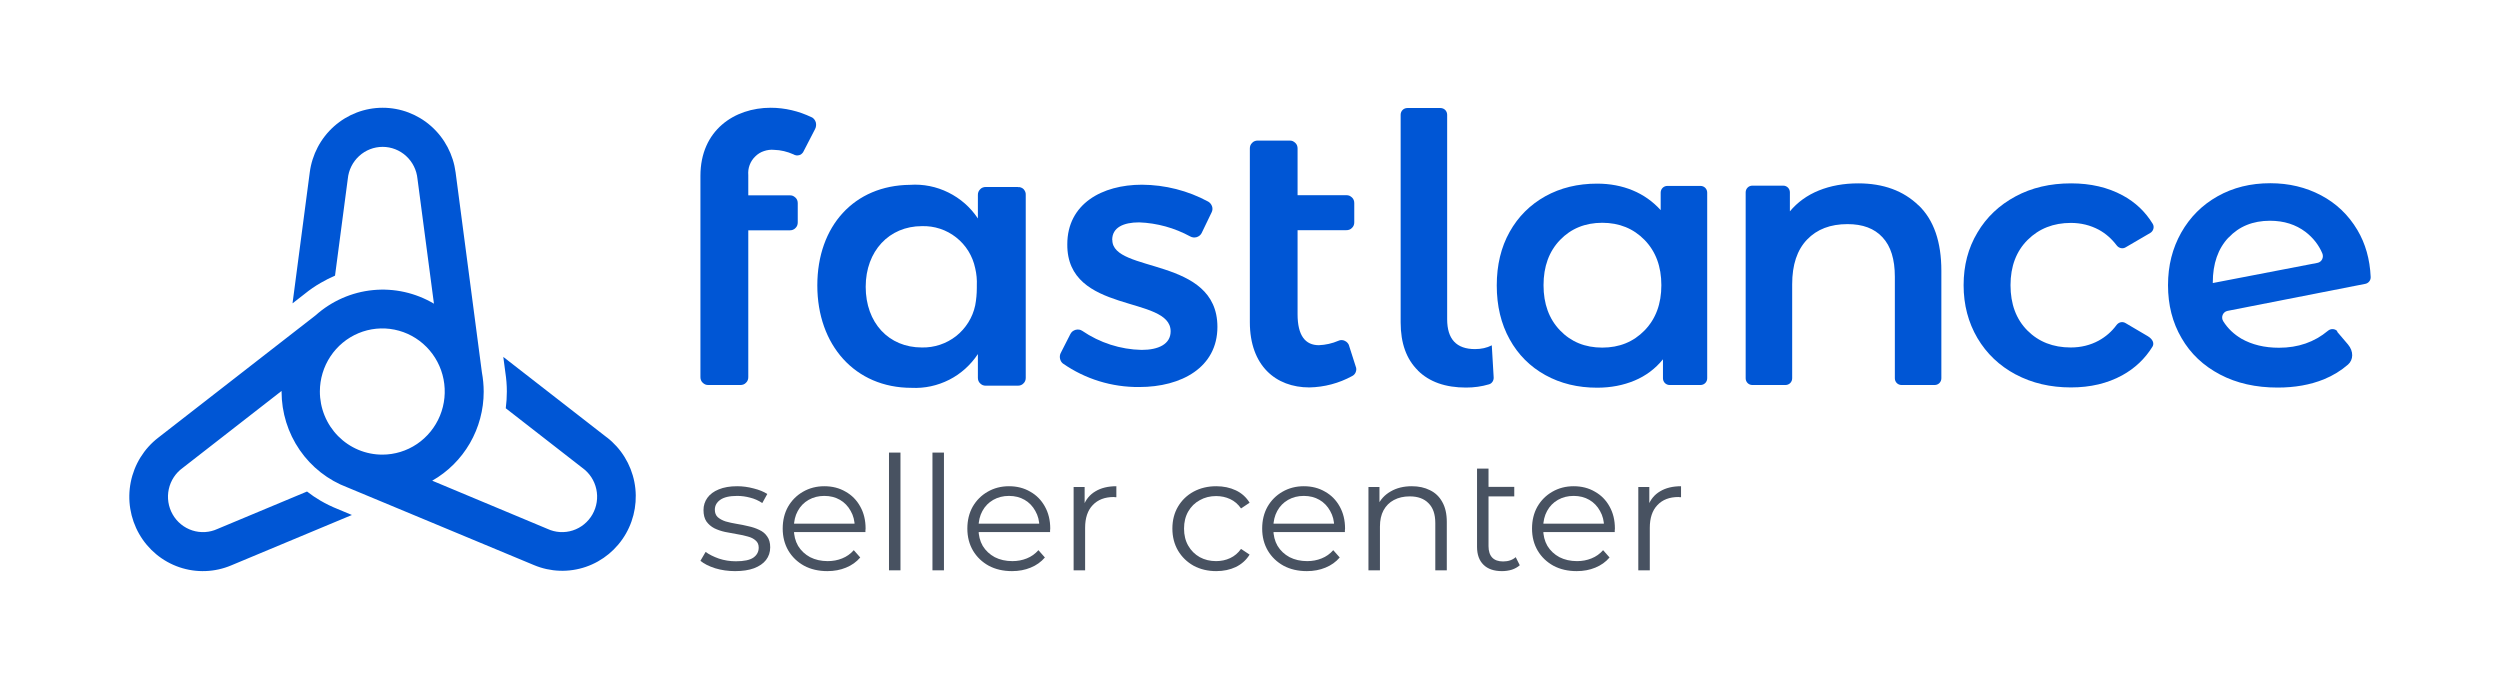 <svg width="232" height="64" viewBox="0 0 232 64" fill="none" xmlns="http://www.w3.org/2000/svg">
<path d="M56.314 40.591L46.706 33.12L46.897 34.565C46.989 35.152 47.035 35.746 47.035 36.342C47.034 36.858 47.001 37.374 46.935 37.887L54.044 43.419C54.704 43.892 55.166 44.597 55.338 45.395C55.511 46.194 55.383 47.03 54.978 47.738C54.574 48.447 53.923 48.977 53.152 49.225C52.381 49.474 51.546 49.423 50.811 49.082L40.11 44.608C41.559 43.783 42.765 42.584 43.605 41.133C44.444 39.681 44.887 38.031 44.887 36.349C44.885 35.745 44.829 35.143 44.719 34.549L42.281 16.007C42.066 14.346 41.261 12.82 40.016 11.715C38.77 10.61 37.17 10 35.512 10C33.855 10 32.254 10.61 31.009 11.715C29.763 12.82 28.958 14.346 28.744 16.007L27.146 28.152L28.285 27.264C28.745 26.89 29.233 26.555 29.745 26.259C30.18 26.007 30.629 25.78 31.09 25.579L32.275 16.594C32.353 15.782 32.728 15.029 33.325 14.481C33.923 13.932 34.701 13.629 35.508 13.629C36.316 13.629 37.094 13.932 37.691 14.481C38.289 15.029 38.663 15.782 38.742 16.594L40.27 28.183C38.562 27.17 36.581 26.728 34.61 26.921C32.639 27.114 30.778 27.931 29.294 29.257L14.688 40.614C13.367 41.631 12.459 43.1 12.133 44.745C11.807 46.39 12.085 48.099 12.915 49.551C13.745 51.004 15.071 52.102 16.643 52.638C18.216 53.174 19.928 53.113 21.46 52.466L32.657 47.791L31.327 47.235C30.782 47.017 30.253 46.759 29.745 46.463C29.308 46.209 28.89 45.925 28.492 45.613L20.191 49.082C19.455 49.423 18.62 49.474 17.85 49.225C17.079 48.977 16.427 48.447 16.023 47.738C15.619 47.03 15.49 46.194 15.663 45.395C15.836 44.597 16.298 43.892 16.958 43.419L26.13 36.28C26.13 36.28 26.13 36.326 26.13 36.349C26.131 38.284 26.718 40.172 27.811 41.76C28.904 43.347 30.451 44.56 32.245 45.234L49.557 52.442C51.088 53.085 52.797 53.142 54.367 52.604C55.936 52.066 57.258 50.969 58.087 49.518C58.915 48.067 59.192 46.361 58.868 44.718C58.543 43.076 57.638 41.609 56.322 40.591H56.314ZM29.684 36.326C29.686 35.168 30.027 34.037 30.664 33.075C31.302 32.113 32.207 31.363 33.266 30.921C34.325 30.479 35.489 30.364 36.613 30.591C37.736 30.818 38.768 31.376 39.577 32.196C40.387 33.015 40.938 34.058 41.161 35.194C41.384 36.33 41.269 37.507 40.83 38.577C40.391 39.646 39.648 40.56 38.696 41.204C37.743 41.847 36.623 42.19 35.478 42.19C34.716 42.19 33.962 42.038 33.259 41.744C32.556 41.449 31.916 41.017 31.378 40.472C30.84 39.928 30.414 39.281 30.123 38.57C29.832 37.858 29.683 37.096 29.684 36.326Z" fill="#0056D5"/>
<path d="M75.324 10.886C74.142 10.312 72.836 10 71.518 10C68.159 10 65 12.085 65 16.317V34.992C65 35.092 65.012 35.179 65.05 35.279C65.087 35.367 65.137 35.454 65.212 35.517C65.274 35.579 65.361 35.641 65.448 35.679C65.535 35.716 65.634 35.729 65.734 35.729H68.707C68.806 35.729 68.893 35.716 68.993 35.679C69.08 35.641 69.167 35.592 69.229 35.517C69.304 35.454 69.354 35.367 69.391 35.279C69.428 35.192 69.441 35.092 69.441 34.992V21.373H73.297C73.396 21.373 73.496 21.36 73.583 21.323C73.67 21.285 73.757 21.235 73.819 21.16C73.894 21.098 73.944 21.011 73.981 20.923C74.018 20.836 74.031 20.736 74.031 20.636V18.863C74.031 18.764 74.018 18.676 73.981 18.576C73.944 18.489 73.894 18.401 73.819 18.339C73.745 18.277 73.67 18.214 73.583 18.177C73.496 18.139 73.396 18.127 73.297 18.127H69.441V16.254C69.416 15.93 69.453 15.618 69.565 15.318C69.677 15.018 69.851 14.744 70.088 14.519C70.311 14.294 70.585 14.12 70.896 14.02C71.195 13.92 71.518 13.87 71.841 13.907C72.451 13.92 73.06 14.07 73.62 14.319C73.707 14.369 73.794 14.407 73.894 14.419C73.993 14.432 74.093 14.419 74.18 14.394C74.279 14.369 74.366 14.319 74.429 14.244C74.503 14.182 74.553 14.095 74.59 14.007L75.635 11.985C75.735 11.798 75.76 11.573 75.71 11.361C75.648 11.149 75.511 10.974 75.324 10.874V10.886Z" fill="#0056D5"/>
<path d="M94.455 17.353H91.482C91.383 17.353 91.296 17.365 91.196 17.403C91.109 17.44 91.022 17.49 90.96 17.565C90.897 17.628 90.835 17.715 90.798 17.802C90.761 17.89 90.748 17.989 90.748 18.089V20.274C90.064 19.238 89.119 18.414 88.012 17.865C86.905 17.315 85.673 17.066 84.442 17.153C79.28 17.203 75.847 20.961 75.847 26.491C75.847 32.021 79.342 35.991 84.591 35.991C85.798 36.053 87.004 35.791 88.086 35.242C89.168 34.693 90.076 33.869 90.748 32.858V35.055C90.748 35.155 90.761 35.242 90.798 35.342C90.835 35.429 90.885 35.517 90.96 35.579C91.022 35.641 91.109 35.704 91.196 35.741C91.283 35.779 91.383 35.791 91.482 35.791H94.455C94.555 35.791 94.641 35.779 94.741 35.741C94.828 35.704 94.915 35.654 94.977 35.579C95.052 35.517 95.102 35.429 95.139 35.342C95.176 35.254 95.189 35.155 95.189 35.055V18.102C95.189 18.002 95.189 17.902 95.151 17.815C95.114 17.727 95.064 17.64 95.002 17.565C94.928 17.49 94.853 17.44 94.754 17.403C94.666 17.365 94.567 17.353 94.467 17.365L94.455 17.353ZM90.649 26.716C90.649 27.265 90.599 27.802 90.499 28.338C90.263 29.462 89.629 30.473 88.733 31.185C87.825 31.896 86.706 32.271 85.549 32.246C82.464 32.246 80.337 29.949 80.337 26.616C80.337 23.283 82.526 20.986 85.549 20.986C86.706 20.948 87.838 21.323 88.733 22.034C89.641 22.746 90.263 23.757 90.499 24.893C90.624 25.417 90.674 25.967 90.649 26.503V26.716Z" fill="#0056D5"/>
<path d="M103.212 22.259C103.212 21.11 104.257 20.636 105.712 20.636C107.379 20.698 108.996 21.148 110.464 21.947C110.638 22.047 110.849 22.059 111.048 22.009C111.247 21.947 111.409 21.822 111.509 21.635L112.441 19.7C112.528 19.525 112.541 19.325 112.479 19.151C112.417 18.963 112.292 18.813 112.13 18.714C110.24 17.69 108.125 17.153 105.973 17.141C102.279 17.141 99.045 18.913 99.045 22.671C98.995 29.187 108.635 27.377 108.635 30.748C108.635 31.946 107.491 32.471 105.948 32.471C103.971 32.433 102.055 31.809 100.426 30.698C100.338 30.636 100.227 30.598 100.127 30.585C100.015 30.573 99.916 30.585 99.804 30.61C99.704 30.636 99.605 30.698 99.517 30.76C99.43 30.835 99.368 30.923 99.319 31.023L98.423 32.783C98.348 32.945 98.336 33.12 98.373 33.294C98.41 33.469 98.498 33.619 98.634 33.731C100.712 35.179 103.187 35.941 105.724 35.916C109.643 35.916 112.976 34.093 112.976 30.336C112.976 23.782 103.224 25.38 103.224 22.271L103.212 22.259Z" fill="#0056D5"/>
<path d="M125.204 32.096C125.179 31.996 125.129 31.909 125.054 31.821C124.992 31.747 124.905 31.684 124.806 31.634C124.706 31.584 124.607 31.559 124.507 31.559C124.407 31.559 124.296 31.572 124.208 31.622C123.636 31.871 123.014 32.009 122.392 32.034C121.136 32.034 120.415 31.147 120.415 29.162V21.36H124.942C125.042 21.36 125.141 21.348 125.228 21.31C125.316 21.273 125.403 21.223 125.465 21.148C125.539 21.085 125.589 20.998 125.626 20.911C125.664 20.823 125.676 20.723 125.676 20.623V18.851C125.676 18.751 125.664 18.664 125.626 18.564C125.589 18.476 125.539 18.389 125.465 18.326C125.39 18.264 125.316 18.202 125.228 18.164C125.141 18.127 125.042 18.114 124.942 18.114H120.415V13.783C120.415 13.683 120.402 13.595 120.365 13.495C120.328 13.408 120.278 13.321 120.203 13.258C120.129 13.196 120.054 13.133 119.967 13.096C119.88 13.058 119.78 13.046 119.681 13.046H116.72C116.621 13.046 116.521 13.058 116.434 13.096C116.347 13.133 116.26 13.183 116.198 13.258C116.123 13.321 116.074 13.408 116.036 13.495C115.999 13.583 115.986 13.683 115.986 13.783V29.899C115.986 33.931 118.387 35.953 121.509 35.953C122.89 35.928 124.258 35.566 125.465 34.905C125.627 34.83 125.751 34.693 125.813 34.53C125.875 34.368 125.888 34.181 125.813 34.019L125.191 32.071L125.204 32.096Z" fill="#0056D5"/>
<path d="M131.585 34.381C130.515 33.332 129.98 31.846 129.98 29.924V10.649C129.98 10.3 130.254 10.025 130.602 10.025H133.674C134.023 10.025 134.296 10.3 134.296 10.649V29.624C134.296 31.472 135.155 32.396 136.884 32.396C137.456 32.396 137.978 32.283 138.438 32.046L138.613 35.03C138.625 35.317 138.451 35.592 138.177 35.666C137.506 35.866 136.797 35.966 136.05 35.966C134.135 35.966 132.654 35.442 131.585 34.393V34.381Z" fill="#0056D5"/>
<path d="M158.428 17.852V35.105C158.428 35.454 158.154 35.729 157.806 35.729H154.945C154.597 35.729 154.323 35.454 154.323 35.105V33.344C153.614 34.218 152.731 34.88 151.686 35.317C150.641 35.754 149.484 35.978 148.215 35.978C146.424 35.978 144.82 35.592 143.402 34.805C141.984 34.019 140.877 32.907 140.093 31.484C139.297 30.049 138.899 28.388 138.899 26.491C138.899 24.593 139.297 22.945 140.093 21.522C140.889 20.099 141.996 19.001 143.402 18.214C144.82 17.428 146.424 17.041 148.215 17.041C149.41 17.041 150.517 17.253 151.512 17.665C152.507 18.077 153.378 18.689 154.111 19.5V17.877C154.111 17.528 154.385 17.253 154.733 17.253H157.806C158.154 17.253 158.428 17.528 158.428 17.877V17.852ZM152.619 30.66C153.651 29.599 154.174 28.201 154.174 26.466C154.174 24.731 153.651 23.332 152.619 22.271C151.586 21.21 150.268 20.674 148.688 20.674C147.108 20.674 145.79 21.21 144.77 22.271C143.75 23.332 143.24 24.731 143.24 26.466C143.24 28.201 143.75 29.599 144.77 30.66C145.79 31.722 147.096 32.258 148.688 32.258C150.28 32.258 151.586 31.722 152.619 30.66Z" fill="#0056D5"/>
<path d="M178.056 19.063C179.462 20.424 180.158 22.446 180.158 25.13V35.105C180.158 35.454 179.885 35.729 179.536 35.729H176.464C176.116 35.729 175.842 35.454 175.842 35.105V25.68C175.842 24.069 175.469 22.846 174.698 22.022C173.939 21.198 172.857 20.798 171.451 20.798C169.859 20.798 168.615 21.273 167.695 22.234C166.774 23.195 166.314 24.568 166.314 26.379V35.105C166.314 35.454 166.04 35.729 165.692 35.729H162.619C162.271 35.729 161.998 35.454 161.998 35.105V17.852C161.998 17.503 162.271 17.228 162.619 17.228H165.48C165.829 17.228 166.102 17.503 166.102 17.852V19.612C166.811 18.764 167.707 18.114 168.789 17.677C169.871 17.241 171.09 17.016 172.446 17.016C174.772 17.016 176.638 17.702 178.044 19.063H178.056Z" fill="#0056D5"/>
<path d="M187.062 34.755C185.544 33.944 184.362 32.82 183.504 31.372C182.658 29.924 182.223 28.301 182.223 26.466C182.223 24.631 182.646 23.02 183.504 21.585C184.35 20.149 185.532 19.038 187.037 18.227C188.542 17.415 190.258 17.016 192.199 17.016C194.015 17.016 195.607 17.39 196.975 18.127C198.157 18.764 199.09 19.65 199.774 20.773C199.948 21.061 199.836 21.448 199.538 21.622L197.249 22.958C196.975 23.12 196.627 23.033 196.428 22.771C195.955 22.147 195.408 21.672 194.774 21.323C193.978 20.898 193.107 20.686 192.174 20.686C190.569 20.686 189.226 21.21 188.169 22.259C187.111 23.308 186.576 24.718 186.576 26.466C186.576 28.214 187.099 29.624 188.144 30.673C189.189 31.722 190.532 32.246 192.161 32.246C193.107 32.246 193.978 32.034 194.761 31.609C195.396 31.26 195.955 30.785 196.416 30.161C196.615 29.899 196.95 29.812 197.236 29.974L199.314 31.197C199.811 31.497 199.923 31.884 199.749 32.171C199.053 33.294 198.12 34.181 196.938 34.83C195.57 35.579 193.99 35.953 192.186 35.953C190.271 35.953 188.567 35.554 187.049 34.743L187.062 34.755Z" fill="#0056D5"/>
<path d="M216.877 30.773L217.897 31.971C218.432 32.608 218.395 33.394 217.897 33.831C217.25 34.393 216.504 34.855 215.646 35.205C214.377 35.716 212.959 35.966 211.367 35.966C209.339 35.966 207.561 35.566 206.018 34.755C204.476 33.944 203.282 32.82 202.448 31.372C201.602 29.924 201.192 28.301 201.192 26.466C201.192 24.631 201.602 23.045 202.411 21.597C203.232 20.149 204.351 19.026 205.794 18.214C207.237 17.403 208.854 17.003 210.683 17.003C212.412 17.003 213.979 17.378 215.397 18.127C216.815 18.876 217.935 19.949 218.768 21.348C219.514 22.608 219.925 24.057 219.999 25.704C220.012 26.017 219.8 26.279 219.502 26.341C217.375 26.753 209.315 28.338 206.715 28.85C206.279 28.938 206.08 29.437 206.317 29.811C206.74 30.486 207.312 31.022 208.008 31.434C208.979 31.984 210.135 32.271 211.491 32.271C213.27 32.271 214.775 31.747 216.031 30.698C216.293 30.473 216.691 30.486 216.915 30.748L216.877 30.773ZM206.814 22.034C205.832 23.07 205.347 24.468 205.347 26.229V26.266L215.061 24.394C215.459 24.319 215.671 23.882 215.509 23.507C215.173 22.721 214.651 22.059 213.954 21.522C213.046 20.836 211.952 20.486 210.658 20.486C209.066 20.486 207.785 21.011 206.814 22.047V22.034Z" fill="#0056D5"/>
<path d="M68.215 53C67.564 53 66.948 52.912 66.367 52.735C65.786 52.548 65.331 52.318 65 52.043L65.481 51.218C65.801 51.454 66.212 51.66 66.713 51.837C67.213 52.004 67.739 52.087 68.29 52.087C69.041 52.087 69.582 51.974 69.912 51.748C70.243 51.513 70.408 51.203 70.408 50.821C70.408 50.536 70.313 50.315 70.123 50.158C69.942 49.991 69.702 49.868 69.401 49.79C69.101 49.702 68.766 49.628 68.395 49.569C68.025 49.51 67.654 49.441 67.283 49.363C66.923 49.284 66.592 49.171 66.292 49.024C65.992 48.867 65.746 48.656 65.556 48.391C65.376 48.126 65.285 47.772 65.285 47.331C65.285 46.908 65.406 46.531 65.646 46.197C65.886 45.863 66.237 45.603 66.698 45.416C67.168 45.22 67.739 45.122 68.41 45.122C68.921 45.122 69.431 45.191 69.942 45.328C70.453 45.456 70.874 45.627 71.204 45.843L70.739 46.683C70.388 46.447 70.012 46.28 69.612 46.182C69.211 46.074 68.811 46.02 68.41 46.02C67.699 46.02 67.173 46.143 66.833 46.388C66.502 46.624 66.337 46.928 66.337 47.301C66.337 47.596 66.427 47.826 66.607 47.993C66.798 48.16 67.043 48.293 67.344 48.391C67.654 48.479 67.989 48.553 68.35 48.612C68.721 48.671 69.086 48.744 69.447 48.833C69.817 48.911 70.153 49.024 70.453 49.171C70.763 49.309 71.009 49.51 71.189 49.775C71.379 50.03 71.475 50.369 71.475 50.791C71.475 51.243 71.344 51.635 71.084 51.969C70.834 52.293 70.463 52.548 69.972 52.735C69.492 52.912 68.906 53 68.215 53Z" fill="#485261"/>
<path d="M76.782 53C75.96 53 75.239 52.833 74.618 52.499C73.998 52.156 73.512 51.689 73.161 51.1C72.811 50.502 72.635 49.819 72.635 49.053C72.635 48.288 72.801 47.61 73.131 47.021C73.472 46.432 73.932 45.971 74.513 45.637C75.104 45.294 75.765 45.122 76.496 45.122C77.237 45.122 77.893 45.289 78.464 45.623C79.045 45.947 79.501 46.408 79.831 47.007C80.162 47.596 80.327 48.278 80.327 49.053C80.327 49.103 80.322 49.157 80.312 49.215C80.312 49.265 80.312 49.319 80.312 49.377H73.447V48.597H79.741L79.32 48.906C79.32 48.347 79.195 47.851 78.945 47.419C78.704 46.977 78.374 46.634 77.953 46.388C77.533 46.143 77.047 46.02 76.496 46.02C75.955 46.02 75.47 46.143 75.039 46.388C74.608 46.634 74.273 46.977 74.033 47.419C73.792 47.861 73.672 48.366 73.672 48.936V49.098C73.672 49.687 73.802 50.207 74.063 50.659C74.333 51.1 74.704 51.449 75.174 51.704C75.655 51.95 76.201 52.072 76.812 52.072C77.292 52.072 77.738 51.989 78.149 51.822C78.569 51.655 78.93 51.4 79.23 51.056L79.831 51.734C79.481 52.146 79.04 52.46 78.509 52.676C77.988 52.892 77.413 53 76.782 53Z" fill="#485261"/>
<path d="M82.498 52.926V42H83.564V52.926H82.498Z" fill="#485261"/>
<path d="M86.532 52.926V42H87.599V52.926H86.532Z" fill="#485261"/>
<path d="M93.916 53C93.095 53 92.374 52.833 91.753 52.499C91.132 52.156 90.647 51.689 90.296 51.1C89.945 50.502 89.77 49.819 89.77 49.053C89.77 48.288 89.935 47.61 90.266 47.021C90.606 46.432 91.067 45.971 91.648 45.637C92.239 45.294 92.9 45.122 93.631 45.122C94.372 45.122 95.028 45.289 95.599 45.623C96.18 45.947 96.635 46.408 96.966 47.007C97.296 47.596 97.462 48.278 97.462 49.053C97.462 49.103 97.457 49.157 97.447 49.215C97.447 49.265 97.447 49.319 97.447 49.377H90.581V48.597H96.876L96.455 48.906C96.455 48.347 96.33 47.851 96.079 47.419C95.839 46.977 95.509 46.634 95.088 46.388C94.667 46.143 94.182 46.02 93.631 46.02C93.09 46.02 92.604 46.143 92.174 46.388C91.743 46.634 91.408 46.977 91.167 47.419C90.927 47.861 90.807 48.366 90.807 48.936V49.098C90.807 49.687 90.937 50.207 91.197 50.659C91.468 51.1 91.838 51.449 92.309 51.704C92.79 51.95 93.335 52.072 93.946 52.072C94.427 52.072 94.873 51.989 95.283 51.822C95.704 51.655 96.064 51.4 96.365 51.056L96.966 51.734C96.615 52.146 96.175 52.46 95.644 52.676C95.123 52.892 94.547 53 93.916 53Z" fill="#485261"/>
<path d="M99.632 52.926V45.195H100.654V47.301L100.549 46.933C100.769 46.344 101.14 45.897 101.66 45.593C102.181 45.279 102.827 45.122 103.598 45.122V46.138C103.558 46.138 103.518 46.138 103.478 46.138C103.438 46.128 103.398 46.123 103.358 46.123C102.527 46.123 101.876 46.373 101.405 46.874C100.934 47.365 100.699 48.067 100.699 48.98V52.926H99.632Z" fill="#485261"/>
<path d="M112.868 53C112.087 53 111.386 52.833 110.765 52.499C110.154 52.156 109.674 51.689 109.323 51.1C108.973 50.502 108.797 49.819 108.797 49.053C108.797 48.278 108.973 47.596 109.323 47.007C109.674 46.418 110.154 45.956 110.765 45.623C111.386 45.289 112.087 45.122 112.868 45.122C113.539 45.122 114.145 45.249 114.686 45.505C115.227 45.76 115.652 46.143 115.963 46.653L115.167 47.183C114.896 46.791 114.561 46.501 114.16 46.315C113.76 46.128 113.324 46.035 112.853 46.035C112.292 46.035 111.787 46.162 111.336 46.418C110.885 46.663 110.53 47.012 110.27 47.463C110.009 47.915 109.879 48.445 109.879 49.053C109.879 49.662 110.009 50.192 110.27 50.644C110.53 51.096 110.885 51.449 111.336 51.704C111.787 51.95 112.292 52.072 112.853 52.072C113.324 52.072 113.76 51.979 114.16 51.792C114.561 51.606 114.896 51.321 115.167 50.938L115.963 51.468C115.652 51.969 115.227 52.352 114.686 52.617C114.145 52.872 113.539 53 112.868 53Z" fill="#485261"/>
<path d="M121.276 53C120.455 53 119.734 52.833 119.113 52.499C118.492 52.156 118.006 51.689 117.656 51.1C117.305 50.502 117.13 49.819 117.13 49.053C117.13 48.288 117.295 47.61 117.626 47.021C117.966 46.432 118.427 45.971 119.008 45.637C119.599 45.294 120.26 45.122 120.991 45.122C121.732 45.122 122.388 45.289 122.959 45.623C123.539 45.947 123.995 46.408 124.326 47.007C124.656 47.596 124.821 48.278 124.821 49.053C124.821 49.103 124.816 49.157 124.806 49.215C124.806 49.265 124.806 49.319 124.806 49.377H117.941V48.597H124.235L123.815 48.906C123.815 48.347 123.69 47.851 123.439 47.419C123.199 46.977 122.868 46.634 122.448 46.388C122.027 46.143 121.541 46.02 120.991 46.02C120.45 46.02 119.964 46.143 119.534 46.388C119.103 46.634 118.767 46.977 118.527 47.419C118.287 47.861 118.166 48.366 118.166 48.936V49.098C118.166 49.687 118.297 50.207 118.557 50.659C118.827 51.1 119.198 51.449 119.669 51.704C120.149 51.95 120.695 52.072 121.306 52.072C121.787 52.072 122.232 51.989 122.643 51.822C123.064 51.655 123.424 51.4 123.725 51.056L124.326 51.734C123.975 52.146 123.534 52.46 123.004 52.676C122.483 52.892 121.907 53 121.276 53Z" fill="#485261"/>
<path d="M131.018 45.122C131.659 45.122 132.22 45.245 132.701 45.49C133.191 45.726 133.572 46.089 133.842 46.58C134.123 47.071 134.263 47.689 134.263 48.435V52.926H133.196V48.538C133.196 47.723 132.986 47.11 132.565 46.697C132.155 46.275 131.574 46.064 130.823 46.064C130.262 46.064 129.771 46.177 129.351 46.403C128.94 46.619 128.62 46.938 128.389 47.36C128.169 47.772 128.059 48.273 128.059 48.862V52.926H126.992V45.195H128.014V47.316L127.849 46.918C128.099 46.359 128.499 45.922 129.05 45.608C129.601 45.284 130.257 45.122 131.018 45.122Z" fill="#485261"/>
<path d="M141.035 52.455C140.834 52.632 140.589 52.769 140.299 52.867C140.008 52.956 139.703 53 139.382 53C138.641 53 138.07 52.804 137.67 52.411C137.269 52.018 137.069 51.464 137.069 50.747V43.487H138.135V45.181H140.524V46.064H138.135V50.688C138.135 51.15 138.251 51.503 138.481 51.748C138.711 51.984 139.047 52.102 139.487 52.102C139.968 52.102 140.359 51.969 140.659 51.704L141.035 52.455Z" fill="#485261"/>
<path d="M146.318 53C145.497 53 144.776 52.833 144.155 52.499C143.534 52.156 143.048 51.689 142.698 51.1C142.347 50.502 142.172 49.819 142.172 49.053C142.172 48.288 142.337 47.61 142.668 47.021C143.008 46.432 143.469 45.971 144.05 45.637C144.64 45.294 145.301 45.122 146.033 45.122C146.774 45.122 147.43 45.289 148 45.623C148.581 45.947 149.037 46.408 149.367 47.007C149.698 47.596 149.863 48.278 149.863 49.053C149.863 49.103 149.858 49.157 149.848 49.215C149.848 49.265 149.848 49.319 149.848 49.377H142.983V48.597H149.277L148.857 48.906C148.857 48.347 148.732 47.851 148.481 47.419C148.241 46.977 147.91 46.634 147.49 46.388C147.069 46.143 146.583 46.02 146.033 46.02C145.492 46.02 145.006 46.143 144.575 46.388C144.145 46.634 143.809 46.977 143.569 47.419C143.329 47.861 143.208 48.366 143.208 48.936V49.098C143.208 49.687 143.339 50.207 143.599 50.659C143.869 51.1 144.24 51.449 144.711 51.704C145.191 51.95 145.737 52.072 146.348 52.072C146.829 52.072 147.274 51.989 147.685 51.822C148.106 51.655 148.466 51.4 148.767 51.056L149.367 51.734C149.017 52.146 148.576 52.46 148.046 52.676C147.525 52.892 146.949 53 146.318 53Z" fill="#485261"/>
<path d="M152.034 52.926V45.195H153.056V47.301L152.95 46.933C153.171 46.344 153.541 45.897 154.062 45.593C154.583 45.279 155.229 45.122 156 45.122V46.138C155.96 46.138 155.92 46.138 155.88 46.138C155.84 46.128 155.8 46.123 155.76 46.123C154.928 46.123 154.277 46.373 153.807 46.874C153.336 47.365 153.101 48.067 153.101 48.98V52.926H152.034Z" fill="#485261"/>
</svg>
